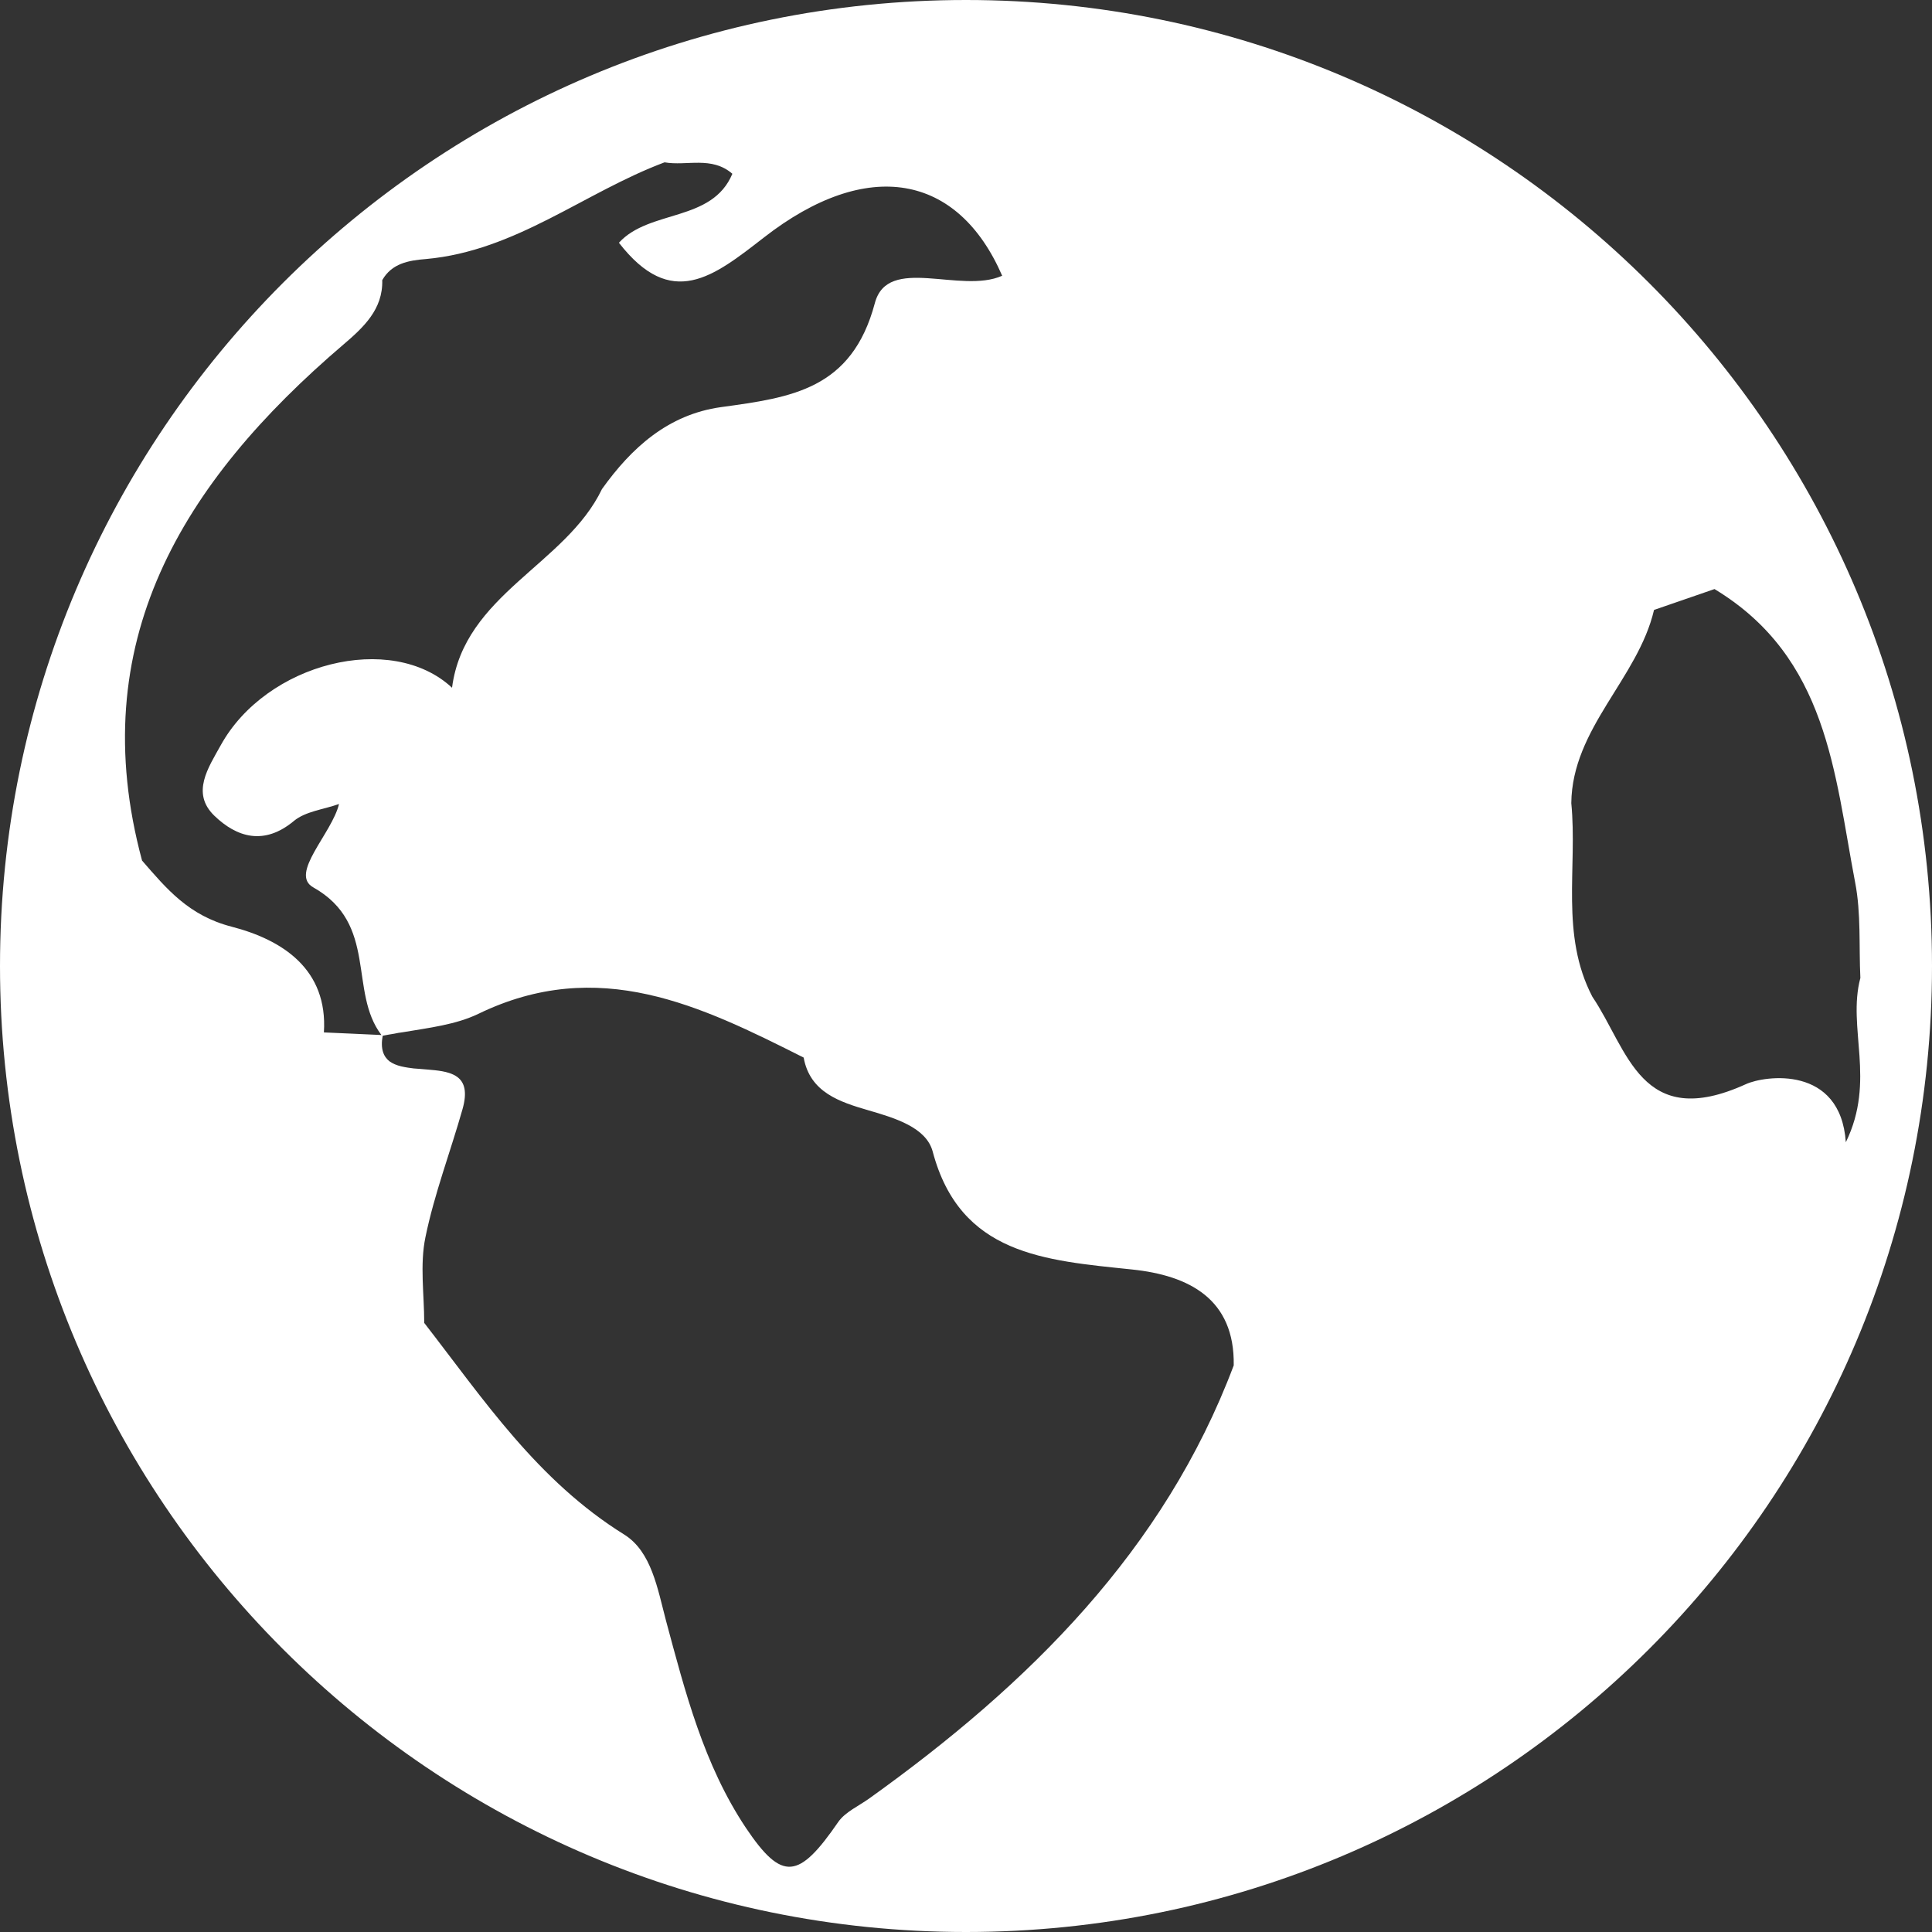 <?xml version="1.0" encoding="utf-8"?>
<!-- Generator: Adobe Illustrator 16.0.0, SVG Export Plug-In . SVG Version: 6.00 Build 0)  -->
<!DOCTYPE svg PUBLIC "-//W3C//DTD SVG 1.1//EN" "http://www.w3.org/Graphics/SVG/1.1/DTD/svg11.dtd">
<svg version="1.1" id="Layer_1" xmlns="http://www.w3.org/2000/svg" xmlns:xlink="http://www.w3.org/1999/xlink" x="0px" y="0px"
	 width="40px" height="40px" viewBox="0 0 40 40" enable-background="new 0 0 40 40" xml:space="preserve">
<rect x="0" y="0" width="40" height="40" fill="#333333" stroke="none"/>
<g>
	<path fill-rule="evenodd" clip-rule="evenodd" fill="none" d="M123.873-58.822c-1.367-2.974-4.693-3.462-6.938-5.389
		c-10.809-9.272-13.984-21.215-13.1-34.783c24,0,48,0,72,0c0.926,13.08-1.65,24.806-12.203,33.852
		c-2.766,2.371-6.322,3.398-8.805,6.057c-9.404-2.264-18.754-2.933-27.941,0.981C126.098-59.246,124.943-58.862,123.873-58.822z"/>
	<path fill="#FFFFFF" d="M20,0C8.954,0,0,8.954,0,20s8.954,20,20,20s20-8.954,20-20S31.046,0,20,0z M6.706,21.375
		c0.084-1.308-0.856-1.917-1.914-2.19c-0.885-0.229-1.342-0.782-1.851-1.368C1.729,13.319,3.76,9.993,7.107,7.136
		C7.525,6.779,7.93,6.406,7.914,5.8C8.11,5.455,8.457,5.391,8.82,5.363c1.864-0.168,3.276-1.38,4.939-2.002
		c0.459,0.081,0.973-0.136,1.404,0.237c-0.422,1.007-1.717,0.734-2.349,1.428c1.087,1.4,1.952,0.706,3.001-0.108
		c2.147-1.673,4.019-1.316,4.934,0.791c-0.864,0.385-2.369-0.438-2.636,0.566c-0.477,1.793-1.73,1.954-3.184,2.154
		c-1.099,0.152-1.859,0.847-2.466,1.697c-0.752,1.569-2.854,2.179-3.104,4.113c-1.258-1.171-3.848-0.514-4.789,1.191
		c-0.255,0.461-0.619,0.987-0.134,1.457c0.464,0.449,1.032,0.626,1.651,0.108c0.238-0.197,0.618-0.237,0.932-0.349
		c-0.146,0.61-1.033,1.444-0.535,1.725c1.35,0.758,0.727,2.155,1.413,3.058C7.5,21.412,7.103,21.391,6.706,21.375z M17.997,37.235
		c-0.218,0.156-0.498,0.281-0.64,0.484c-0.819,1.191-1.162,1.244-1.914,0.125c-0.873-1.309-1.257-2.813-1.655-4.293
		c-0.175-0.662-0.3-1.424-0.86-1.777c-1.801-1.119-2.913-2.797-4.145-4.385c0-0.594-0.093-1.205,0.025-1.773
		c0.184-0.898,0.518-1.77,0.768-2.652c0.101-0.357,0.042-0.555-0.108-0.666c-0.05-0.037-0.109-0.064-0.171-0.084
		c-0.176-0.057-0.397-0.064-0.61-0.084c-0.083-0.004-0.163-0.012-0.238-0.025c-0.05-0.008-0.096-0.016-0.142-0.027
		c-0.096-0.023-0.176-0.057-0.242-0.104c-0.125-0.098-0.192-0.258-0.142-0.53c0.08-0.016,0.163-0.031,0.242-0.043
		c0.055-0.014,0.113-0.021,0.171-0.029c0.543-0.092,1.099-0.156,1.567-0.381c2.491-1.208,4.605-0.168,6.736,0.905
		c0.13,0.723,0.752,0.92,1.341,1.092c0.552,0.16,1.196,0.354,1.33,0.852c0.568,2.143,2.323,2.254,4.124,2.443
		c1.188,0.123,2.132,0.613,2.109,1.986C24.105,32.091,21.311,34.864,17.997,37.235z M35.497,12.196
		c2.344,1.416,2.481,3.815,2.911,6.07c0.126,0.646,0.077,1.32,0.109,1.982c-0.276,1.035,0.326,2.118-0.301,3.401
		c-0.111-1.605-1.68-1.381-2.068-1.203c-2.177,0.99-2.441-0.719-3.18-1.81c-0.669-1.284-0.306-2.672-0.436-4.008
		c0.017-1.553,1.379-2.576,1.713-4C34.665,12.484,35.082,12.34,35.497,12.196z"/>
</g>
</svg>
